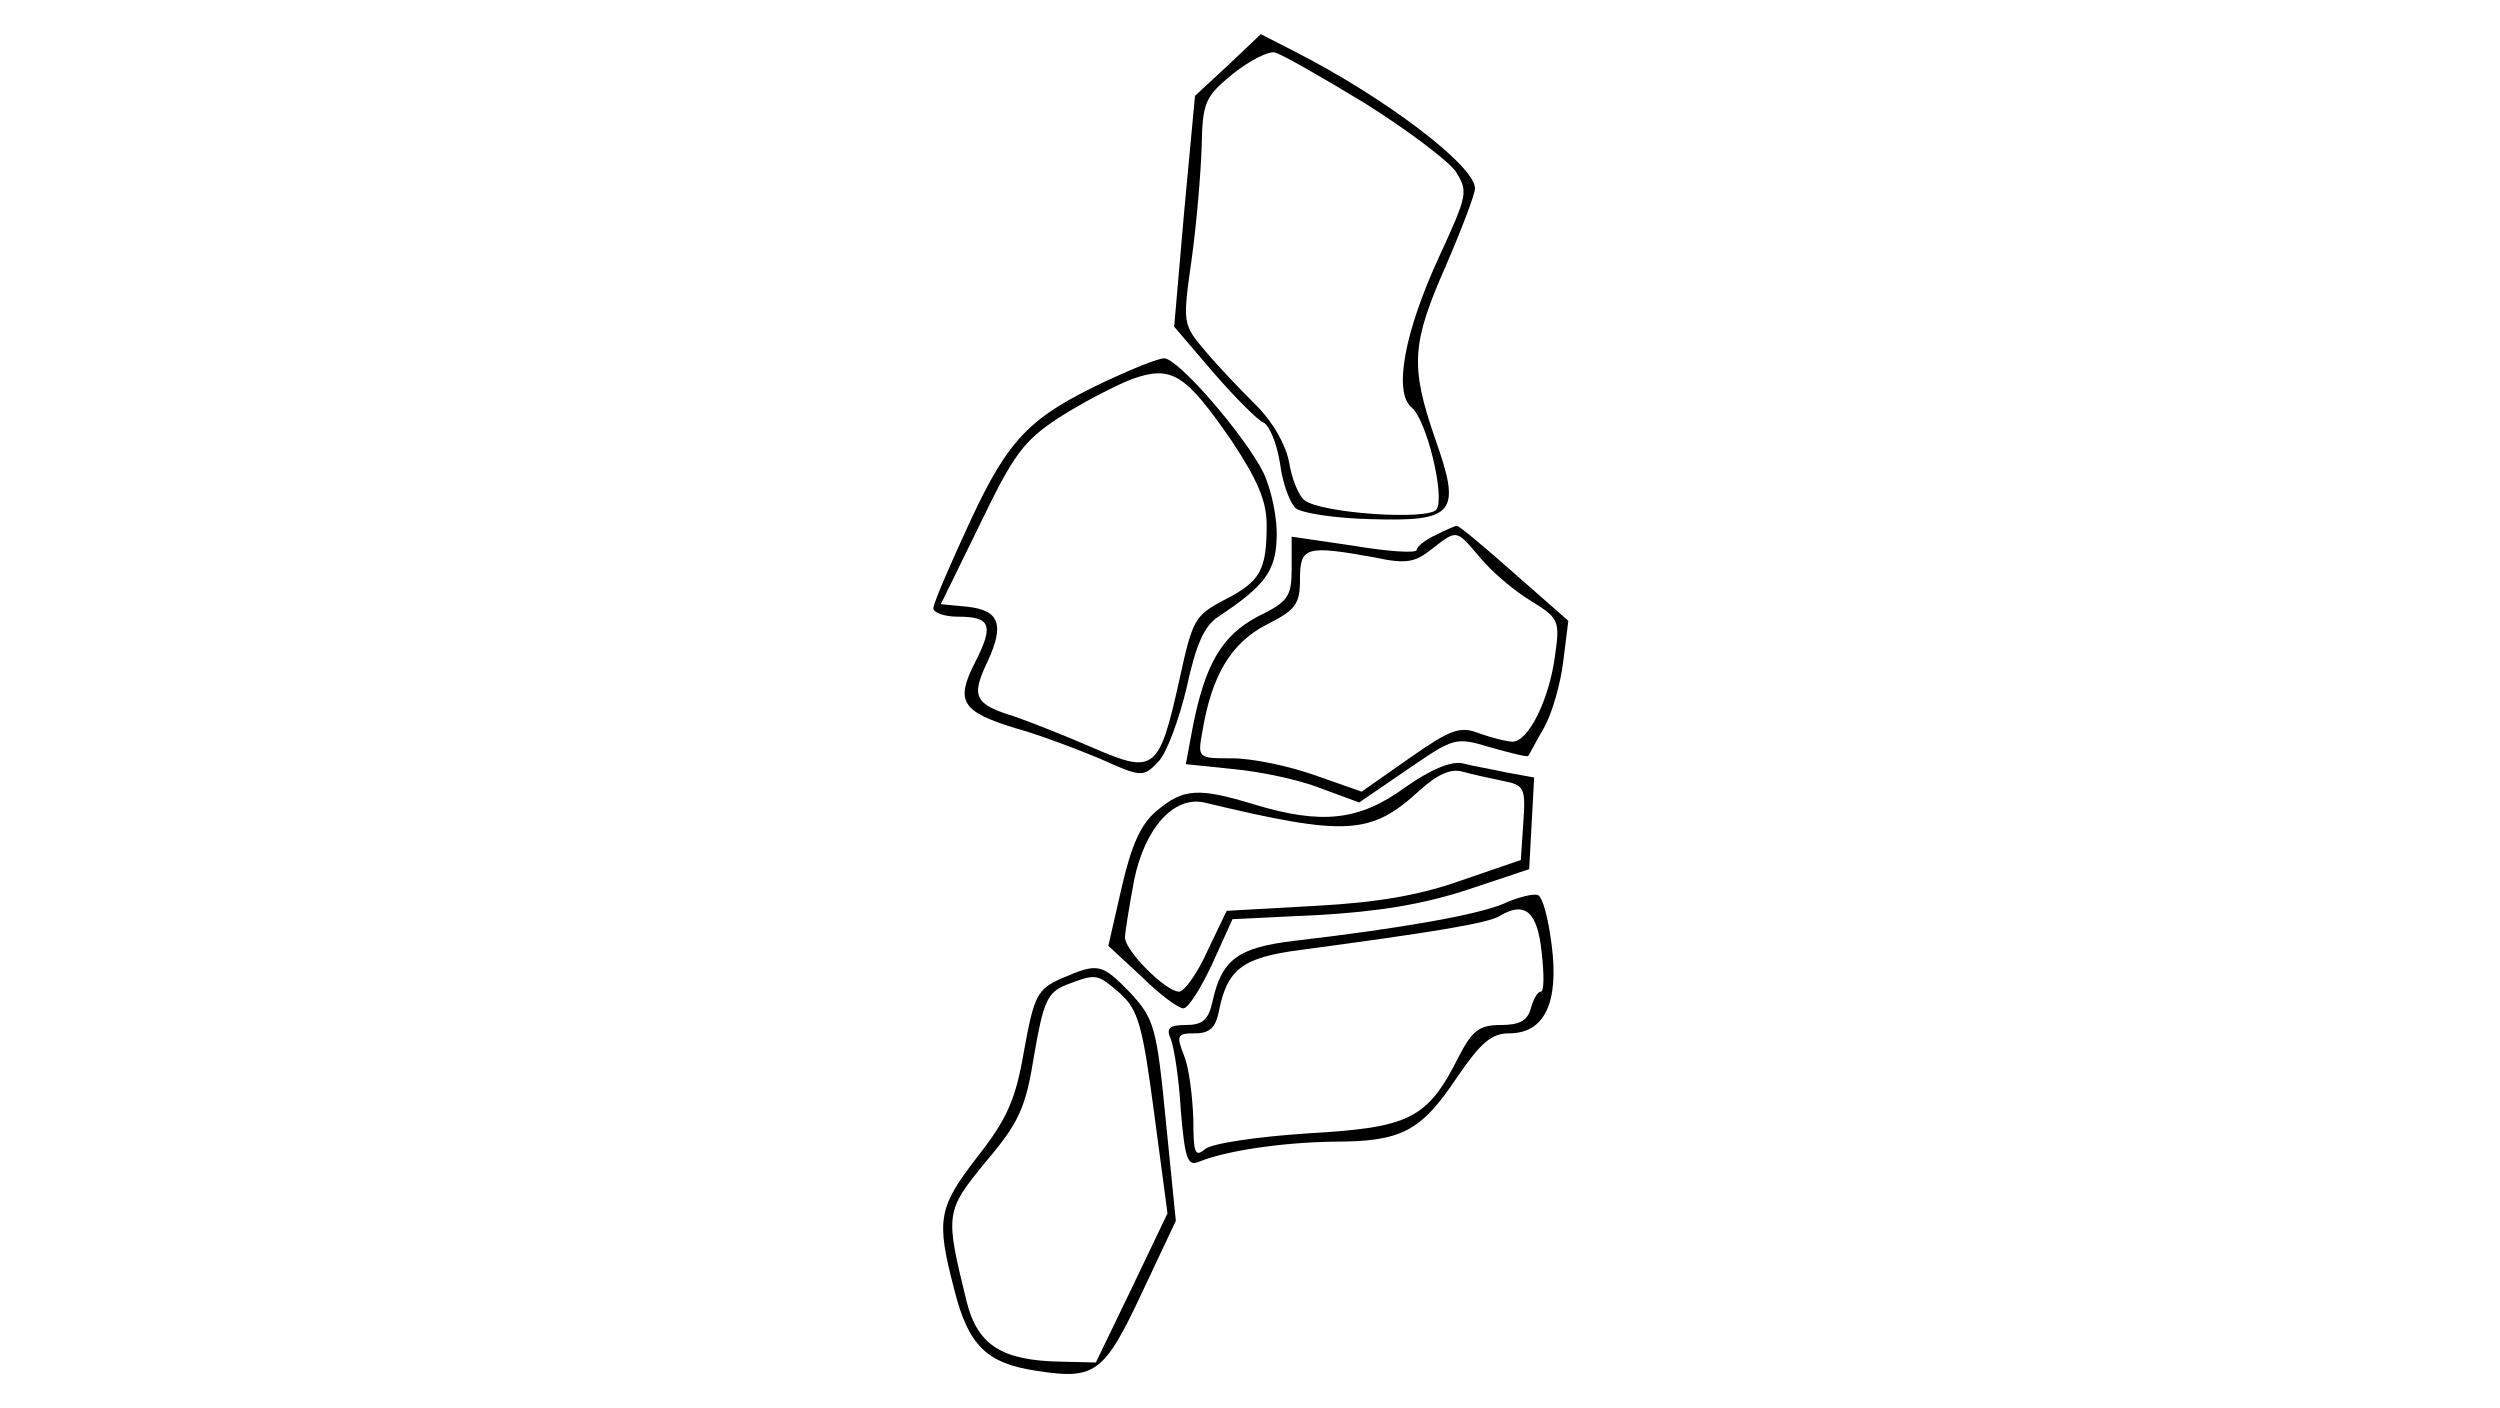<?xml version="1.0" standalone="no"?>
<!DOCTYPE svg PUBLIC "-//W3C//DTD SVG 20010904//EN"
 "http://www.w3.org/TR/2001/REC-SVG-20010904/DTD/svg10.dtd">
<svg version="1.0" xmlns="http://www.w3.org/2000/svg"
 width="300pt" height="169pt" viewBox="0 0 300 169"
 preserveAspectRatio="xMidYMid meet">
<g transform="translate(0,169) scale(0.1,-0.1)"
fill="#000000" stroke="none">
<path d="M1474 1612 l-40 -37 -13 -139 -12 -138 47 -55 c26 -30 53 -57 60 -60
7 -3 16 -24 20 -49 3 -24 12 -48 19 -54 8 -6 48 -12 90 -13 101 -3 109 7 77
97 -30 87 -28 114 13 207 19 44 35 86 35 93 0 27 -108 109 -216 164 l-41 21
-39 -37z m164 -46 c51 -32 100 -69 109 -82 15 -24 14 -28 -20 -102 -42 -91
-55 -163 -33 -181 18 -15 40 -106 30 -122 -8 -14 -140 -5 -159 11 -7 6 -15 26
-18 45 -4 21 -19 48 -39 68 -18 18 -46 47 -61 65 -28 33 -28 33 -17 111 6 43
11 104 12 135 1 53 4 60 37 87 20 16 43 28 51 26 8 -2 57 -30 108 -61z"/>
<path d="M1330 1234 c-94 -44 -119 -69 -166 -170 -24 -52 -44 -98 -44 -104 0
-5 13 -10 29 -10 40 0 44 -10 21 -55 -24 -47 -16 -59 49 -79 26 -7 71 -24 100
-36 51 -23 53 -23 71 -4 10 10 25 51 34 89 11 51 21 74 38 85 56 37 69 55 70
95 1 22 -6 57 -16 78 -22 44 -102 137 -119 137 -7 0 -37 -12 -67 -26z m148
-73 c31 -47 42 -72 42 -101 0 -55 -8 -68 -51 -90 -36 -19 -38 -24 -54 -97 -24
-108 -30 -112 -102 -81 -32 14 -75 31 -95 38 -49 15 -53 24 -33 66 21 45 14
62 -25 66 l-31 3 47 96 c40 83 52 100 95 128 28 18 67 38 87 46 48 17 64 7
120 -74z"/>
<path d="M1723 1048 c-13 -6 -23 -14 -23 -18 0 -4 -34 -2 -75 5 l-75 11 0 -38
c0 -34 -4 -40 -41 -58 -43 -23 -63 -57 -78 -134 l-8 -43 58 -6 c32 -3 79 -13
104 -23 l46 -17 57 39 c57 39 58 40 101 27 25 -7 45 -12 45 -10 1 1 9 17 19
34 10 18 20 54 23 80 l6 48 -66 58 c-35 31 -66 57 -68 56 -2 0 -13 -5 -25 -11z
m53 -27 c14 -17 41 -40 61 -52 34 -21 35 -24 29 -66 -7 -53 -32 -103 -51 -103
-7 0 -26 5 -40 10 -23 9 -34 5 -84 -30 l-57 -40 -57 20 c-31 11 -75 20 -98 20
-42 0 -42 0 -36 33 11 66 34 105 76 127 36 18 41 25 41 55 0 39 7 41 90 26 37
-8 48 -6 68 10 31 24 29 24 58 -10z"/>
<path d="M1686 745 c-55 -40 -100 -45 -182 -20 -66 20 -84 19 -116 -8 -19 -16
-30 -40 -42 -92 l-16 -70 40 -37 c21 -21 44 -38 50 -38 6 0 21 24 35 54 l24
53 103 5 c72 4 126 13 178 30 l75 25 3 55 3 55 -33 6 c-18 4 -42 8 -53 11 -13
3 -38 -7 -69 -29z m117 8 c26 -5 28 -8 25 -50 l-3 -45 -70 -24 c-50 -18 -101
-27 -176 -31 l-107 -6 -23 -48 c-12 -27 -28 -49 -34 -49 -16 0 -65 49 -65 65
0 6 5 37 11 69 13 63 48 101 84 93 171 -41 200 -39 258 14 22 20 38 27 52 23
11 -3 33 -8 48 -11z"/>
<path d="M1803 605 c-32 -13 -121 -29 -250 -44 -67 -8 -87 -22 -98 -73 -5 -22
-12 -28 -32 -28 -20 0 -24 -4 -18 -17 4 -10 10 -49 12 -86 5 -58 8 -67 22 -61
32 13 98 23 161 24 82 0 105 12 149 78 28 41 41 52 62 52 42 0 60 36 51 106
-4 32 -11 59 -17 60 -5 2 -25 -3 -42 -11z m47 -58 c3 -26 3 -47 -1 -47 -4 0
-9 -9 -12 -20 -4 -15 -14 -20 -36 -20 -25 0 -34 -6 -50 -37 -38 -76 -59 -86
-181 -93 -61 -4 -116 -12 -124 -19 -12 -10 -14 -5 -14 36 -1 27 -5 61 -11 76
-10 25 -8 27 13 27 18 0 25 7 29 28 10 49 28 63 97 72 157 21 226 32 240 41
30 18 45 5 50 -44z"/>
<path d="M1274 516 c-29 -13 -33 -20 -45 -86 -10 -59 -20 -82 -56 -128 -47
-61 -50 -75 -28 -159 17 -68 39 -89 99 -98 70 -11 81 -3 126 93 l41 87 -12
120 c-11 113 -14 122 -42 153 -35 36 -39 37 -83 18z m70 -18 c22 -20 27 -38
41 -144 l16 -120 -43 -90 -43 -89 -41 1 c-72 1 -101 20 -114 72 -26 106 -26
108 23 168 40 47 48 65 58 128 11 64 16 75 38 84 37 14 37 14 65 -10z"/>
</g>
</svg>
